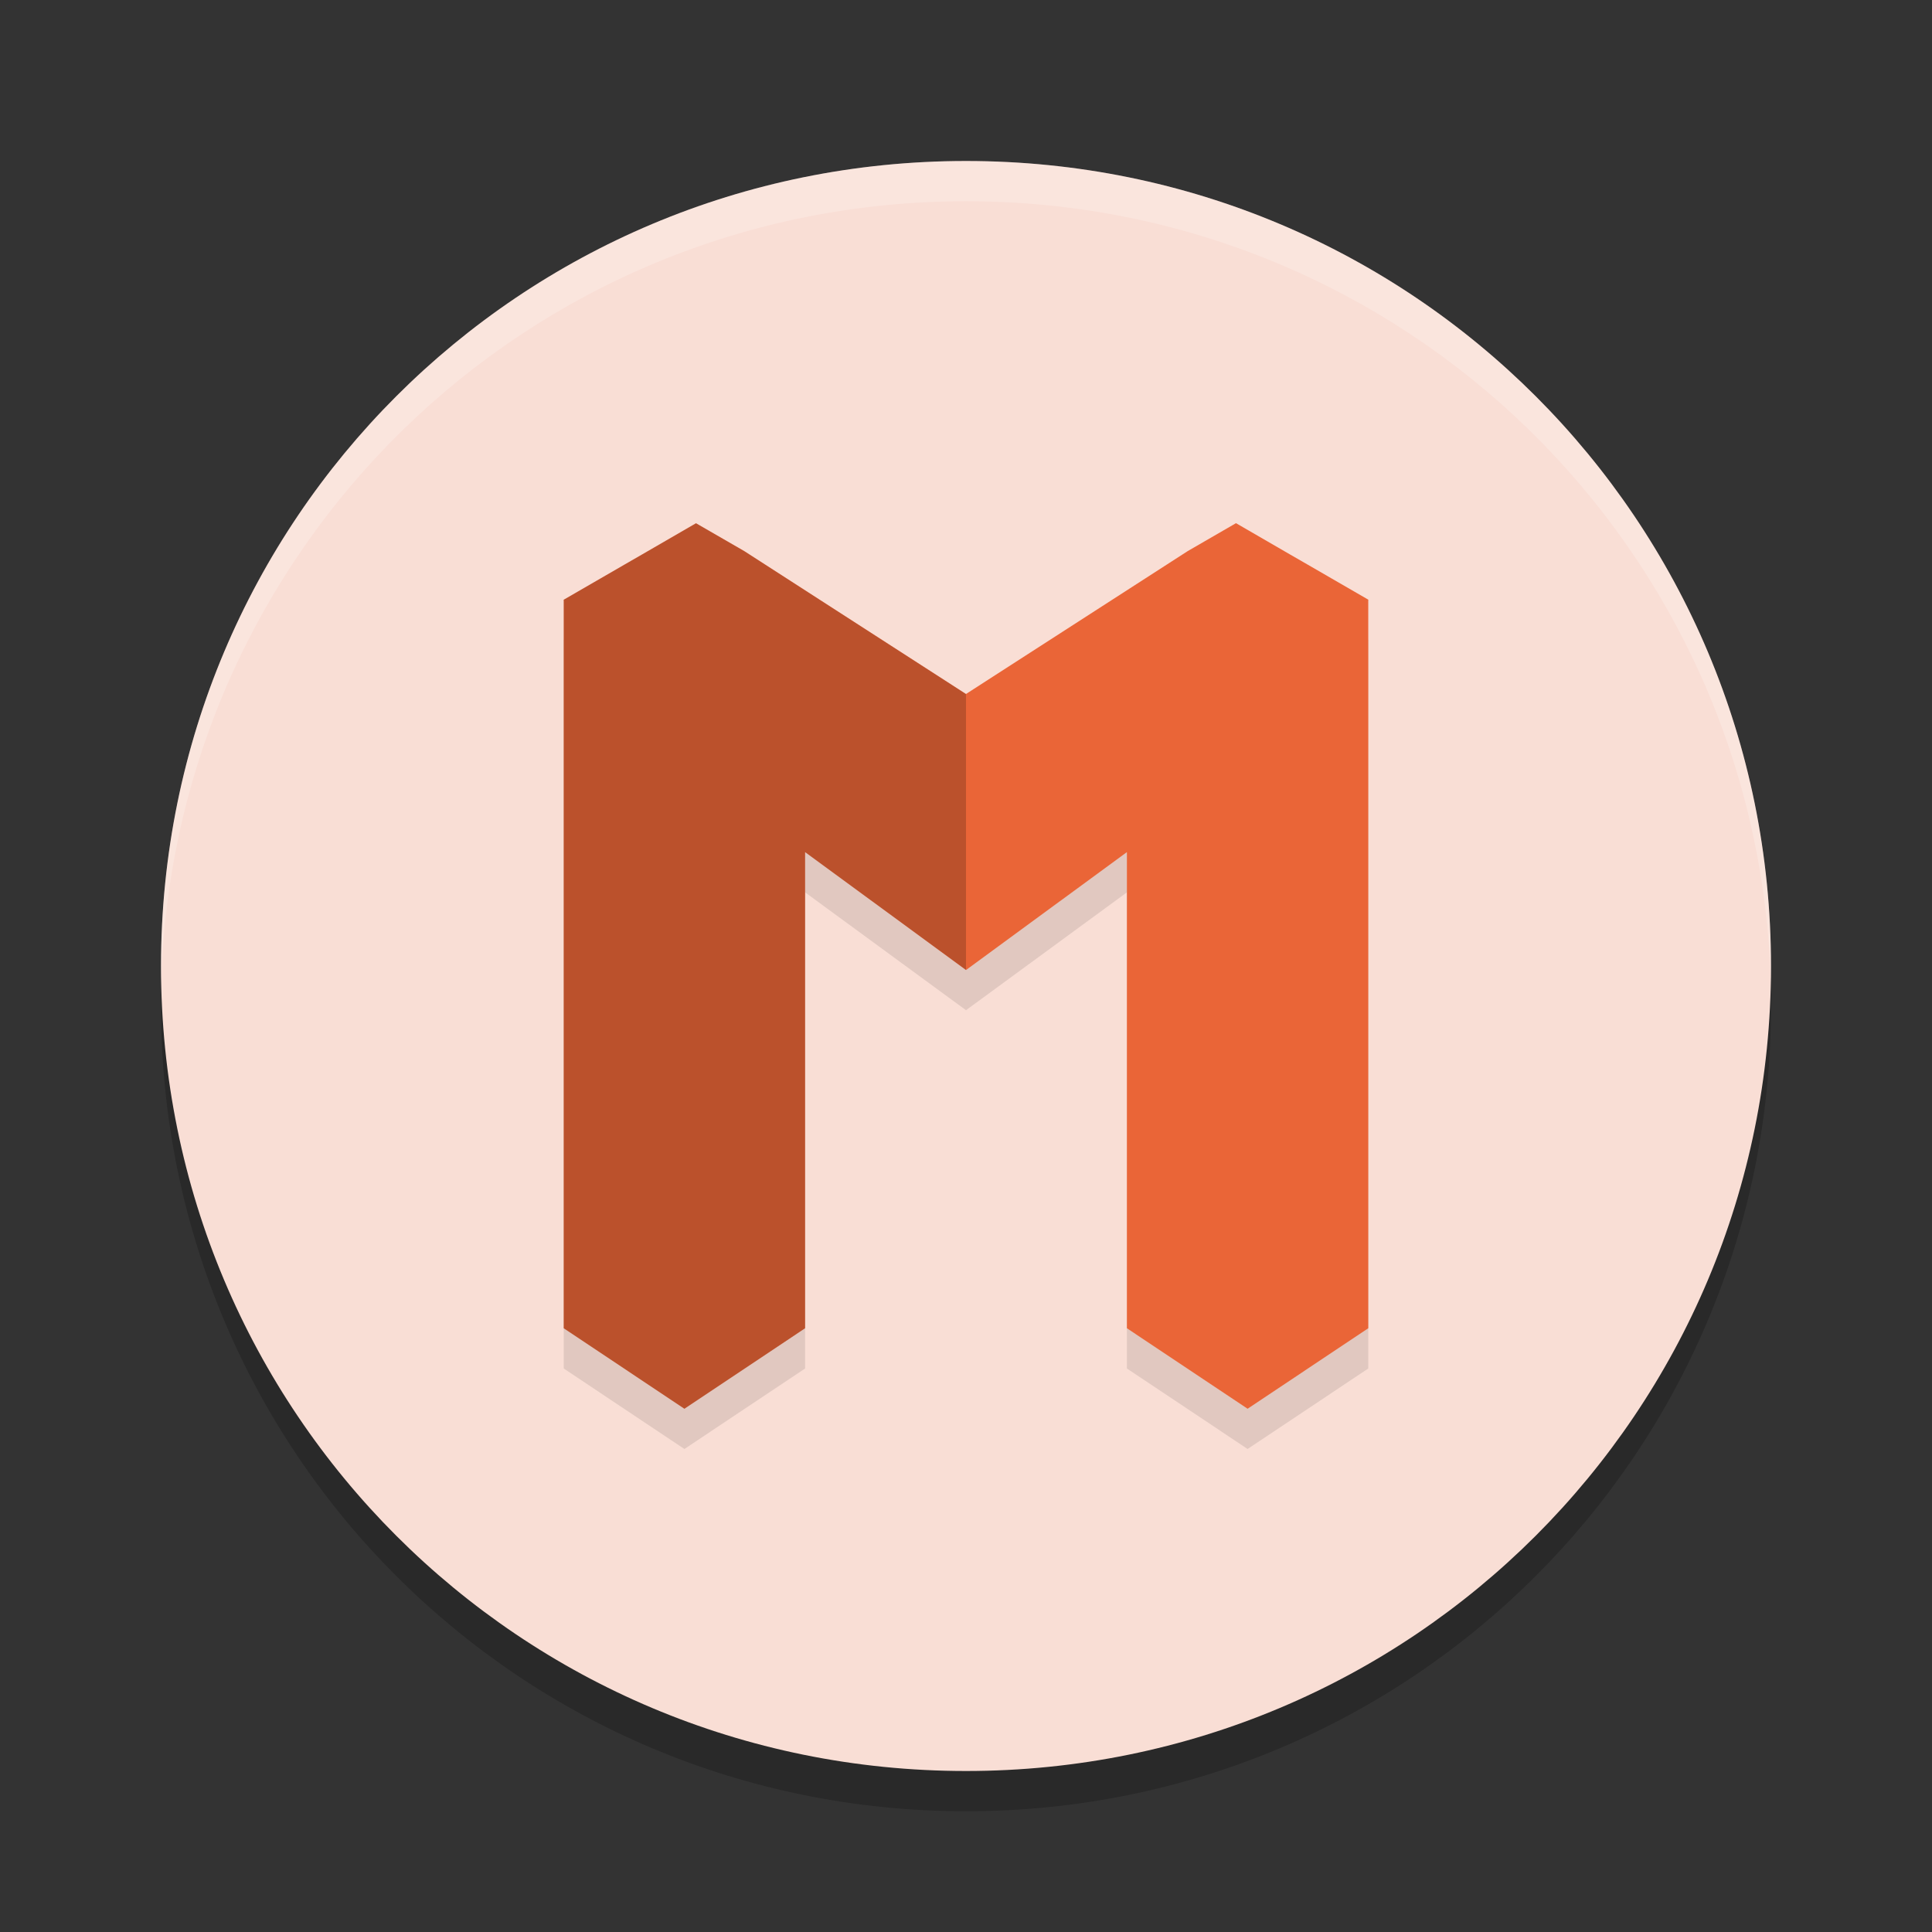<svg xmlns="http://www.w3.org/2000/svg" width="24" height="24" version="1">
 <rect width="100%" height="100%" fill="#333333" stroke="none"/>
 <path style="opacity:0.2" d="m 12,2.5 c -5.54,0 -10,4.46 -10,10 0,5.54 4.46,10 10,10 5.54,0 10,-4.46 10,-10 0,-5.54 -4.46,-10 -10,-10 z"/>
 <path style="fill:#f9ded5" d="M 12,2 C 6.46,2 2,6.46 2,12 2,17.54 6.46,22 12,22 17.54,22 22,17.54 22,12 22,6.46 17.54,2 12,2 Z"/>
 <path style="opacity:0.2;fill:#ffffff" d="M 12,2 C 6.46,2 2.001,6.46 2.001,12 c 0,0.084 -0.002,0.167 0,0.25 C 2.133,6.827 6.544,2.5 12,2.5 c 5.456,0 9.867,4.327 9.999,9.75 0.002,-0.084 0,-0.166 0,-0.25 C 21.999,6.46 17.54,2 12,2 Z"/>
 <path style="opacity:0.1" d="m 8.646,7 -0.677,0.392 -0.217,0.125 -0.749,0.433 -0.003,0.002 0.003,0.002 v 0.696 8.35 L 8.502,18 10.001,17 V 11.085 L 12,12.549 13.999,11.085 v 5.915 L 15.498,18 16.997,17 V 8.649 7.953 L 17,7.951 16.997,7.949 16.248,7.517 16.032,7.392 15.354,7 14.754,7.347 12,9.122 9.246,7.347 Z"/>
 <path style="fill:#ea6537" d="m 8.646,6.5 -0.677,0.392 -0.217,0.125 -0.749,0.433 -0.003,0.002 0.003,0.002 V 8.149 16.5 L 8.502,17.5 10.001,16.5 v -5.915 l 1.999,1.465 1.999,-1.465 v 5.915 L 15.498,17.5 16.997,16.5 V 8.149 7.453 l 0.003,-0.002 -0.003,-0.002 -0.749,-0.433 -0.217,-0.125 -0.677,-0.392 -0.6,0.347 -2.754,1.775 -2.754,-1.775 z"/>
 <path style="opacity:0.2" d="m 8.646,6.5 -0.677,0.392 -0.217,0.125 -0.749,0.433 -0.003,0.002 0.003,0.002 v 0.696 8.35 l 1.499,1 1.499,-1 V 10.585 L 12,12.049 V 8.622 L 9.246,6.847 Z"/>
</svg>
